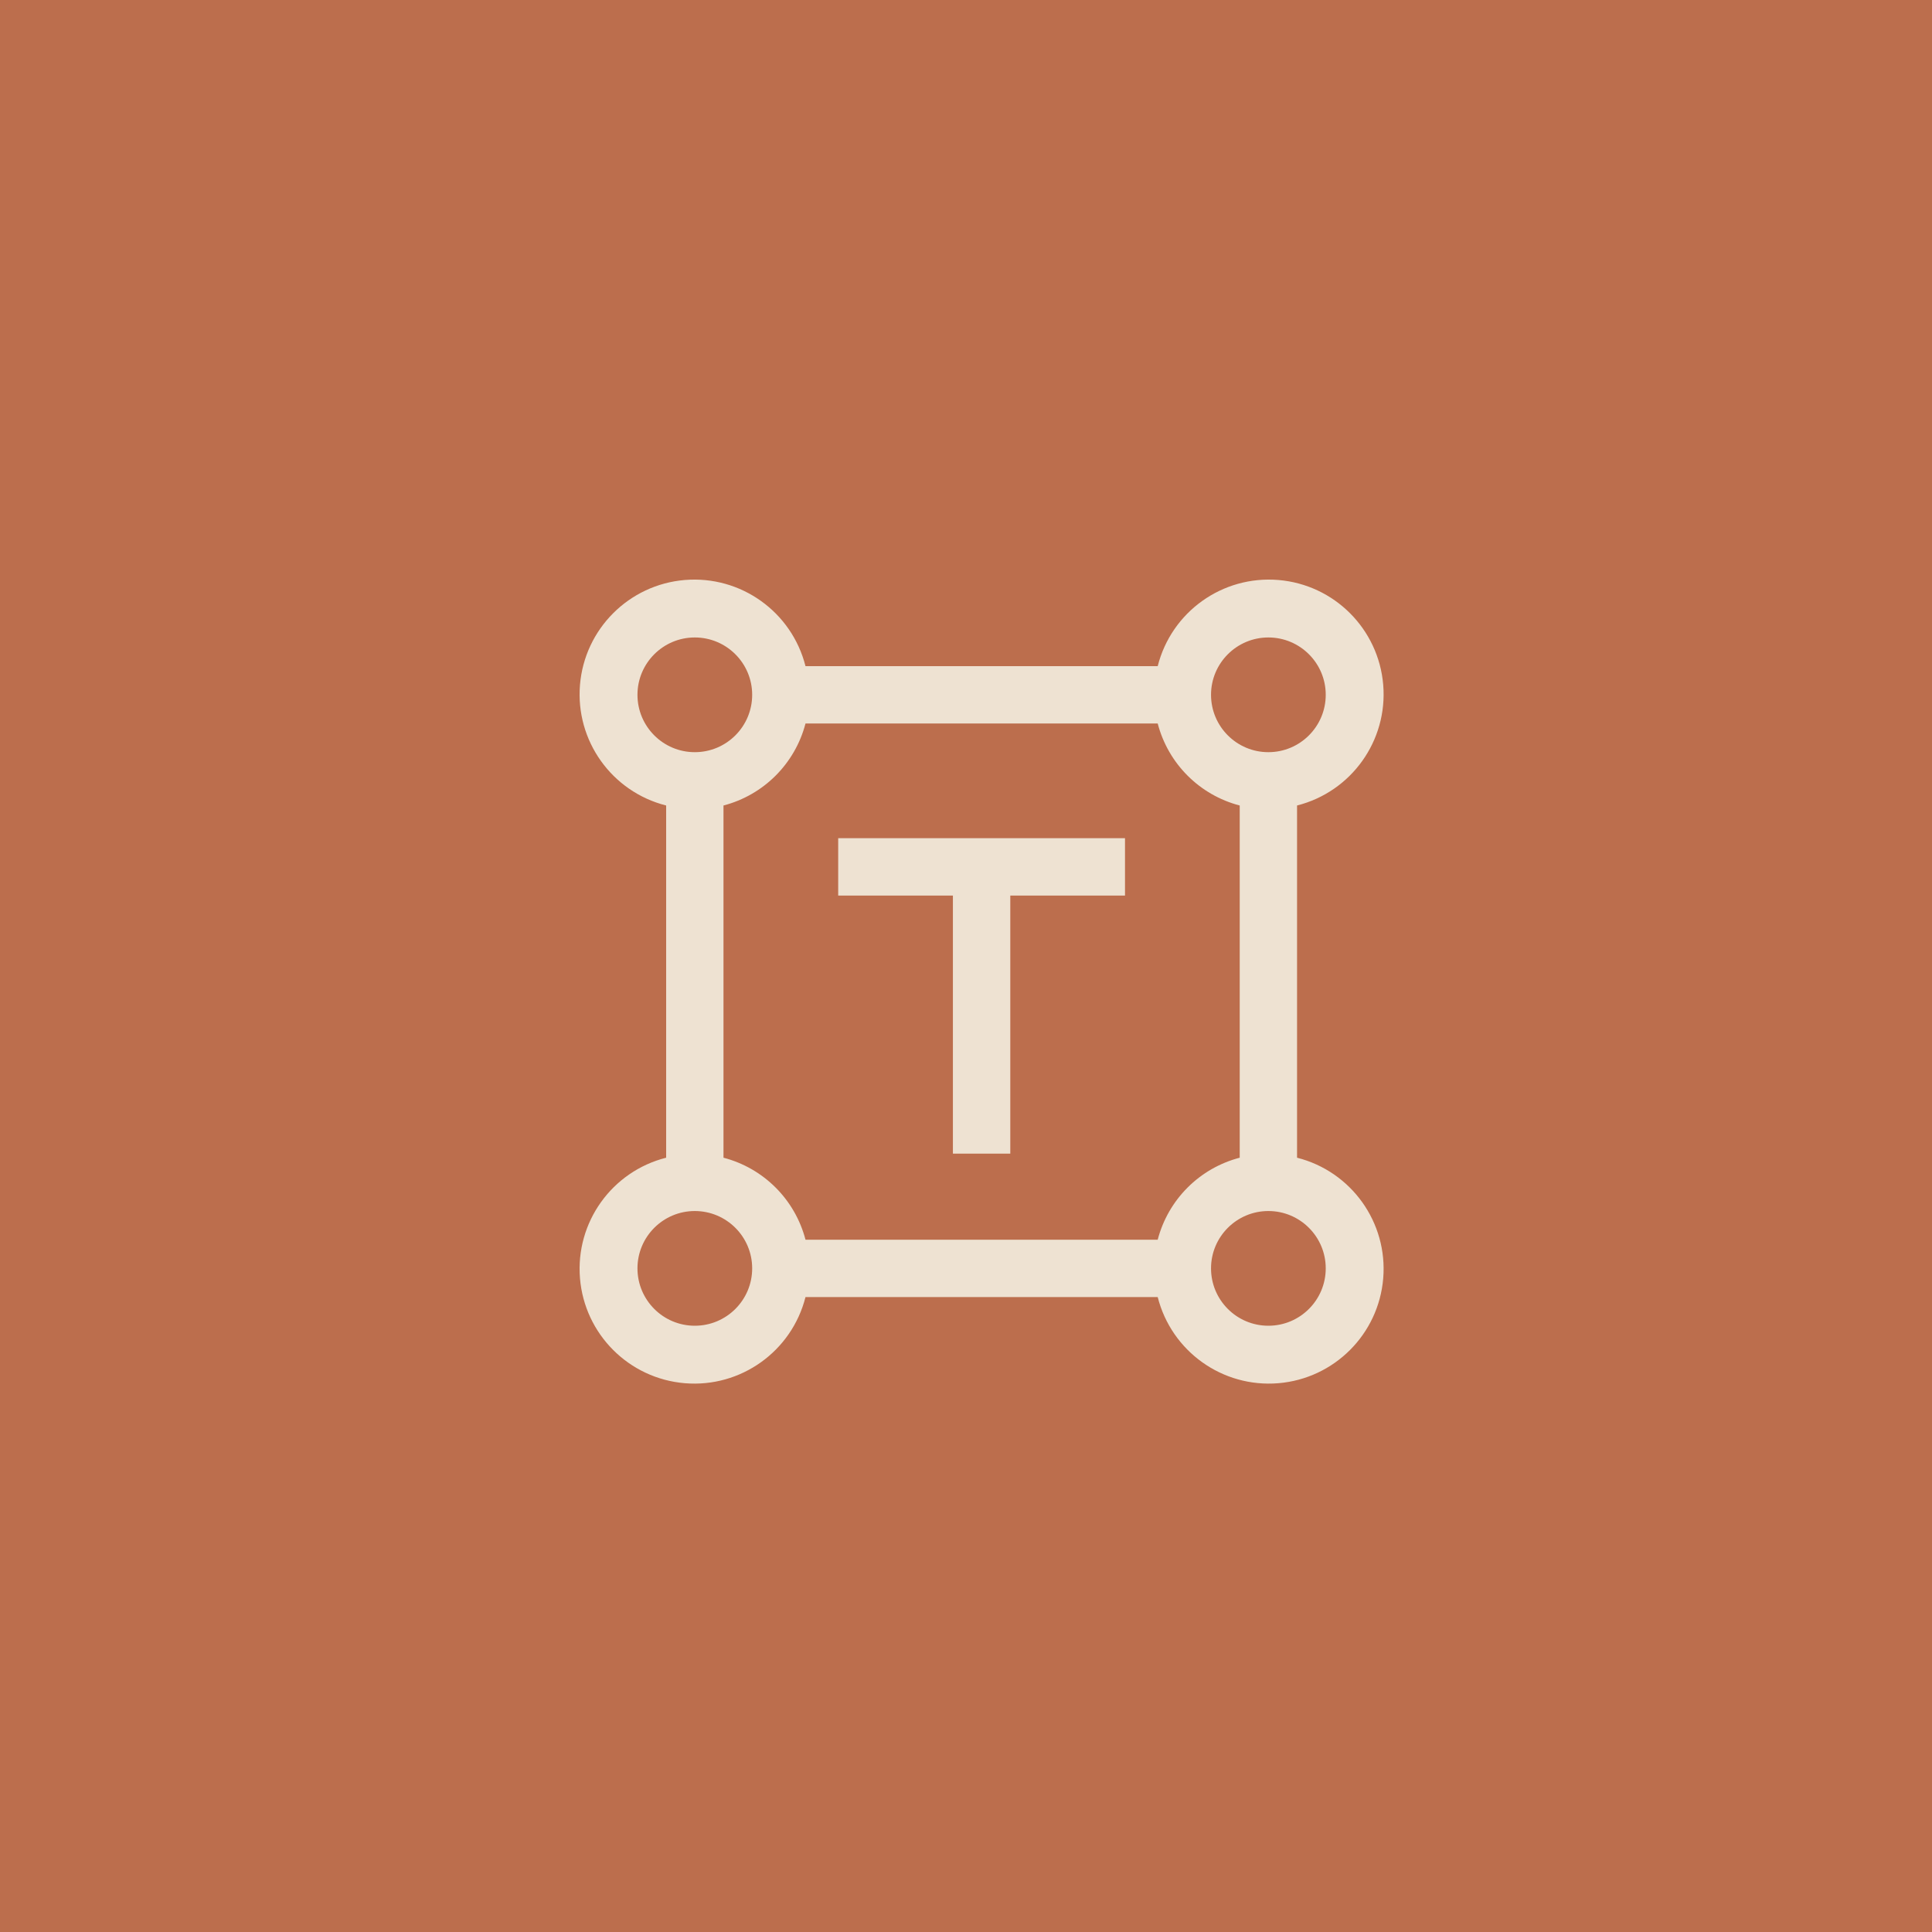 <svg width="40" height="40" viewBox="0 0 40 40" fill="none" xmlns="http://www.w3.org/2000/svg">
<rect width="40" height="40" fill="#BC6E4D"/>
<path fill-rule="evenodd" clip-rule="evenodd" d="M26.854 23.969V16.677C27.979 16.392 28.734 15.336 28.638 14.179C28.542 13.022 27.624 12.104 26.467 12.008C25.31 11.912 24.254 12.666 23.969 13.792H16.677C16.392 12.666 15.336 11.912 14.179 12.008C13.022 12.104 12.104 13.022 12.008 14.179C11.912 15.336 12.666 16.392 13.792 16.677V23.969C12.666 24.254 11.912 25.31 12.008 26.467C12.104 27.624 13.022 28.542 14.179 28.638C15.336 28.734 16.392 27.979 16.677 26.854H23.969C24.254 27.979 25.31 28.734 26.467 28.638C27.624 28.542 28.542 27.624 28.638 26.467C28.734 25.31 27.979 24.254 26.854 23.969ZM23.292 17.354H17.354V18.542H19.729V23.885H20.917V18.542H23.292V17.354ZM27.448 14.385C27.448 13.73 26.916 13.198 26.26 13.198C25.605 13.198 25.073 13.73 25.073 14.385C25.073 15.041 25.605 15.573 26.26 15.573C26.916 15.573 27.448 15.041 27.448 14.385ZM13.198 14.385C13.198 13.73 13.73 13.198 14.385 13.198C15.041 13.198 15.573 13.73 15.573 14.385C15.573 15.041 15.041 15.573 14.385 15.573C13.73 15.573 13.198 15.041 13.198 14.385ZM13.198 26.26C13.198 26.916 13.73 27.448 14.385 27.448C15.041 27.448 15.573 26.916 15.573 26.26C15.573 25.605 15.041 25.073 14.385 25.073C13.73 25.073 13.198 25.605 13.198 26.26ZM23.969 25.667H16.677C16.46 24.835 15.811 24.186 14.979 23.969V16.677C15.811 16.46 16.46 15.811 16.677 14.979H23.969C24.186 15.811 24.835 16.46 25.667 16.677V23.969C24.835 24.186 24.186 24.835 23.969 25.667ZM25.073 26.26C25.073 26.916 25.605 27.448 26.26 27.448C26.916 27.448 27.448 26.916 27.448 26.26C27.448 25.605 26.916 25.073 26.26 25.073C25.605 25.073 25.073 25.605 25.073 26.26Z" fill="#EEE2D2"/>
</svg>
